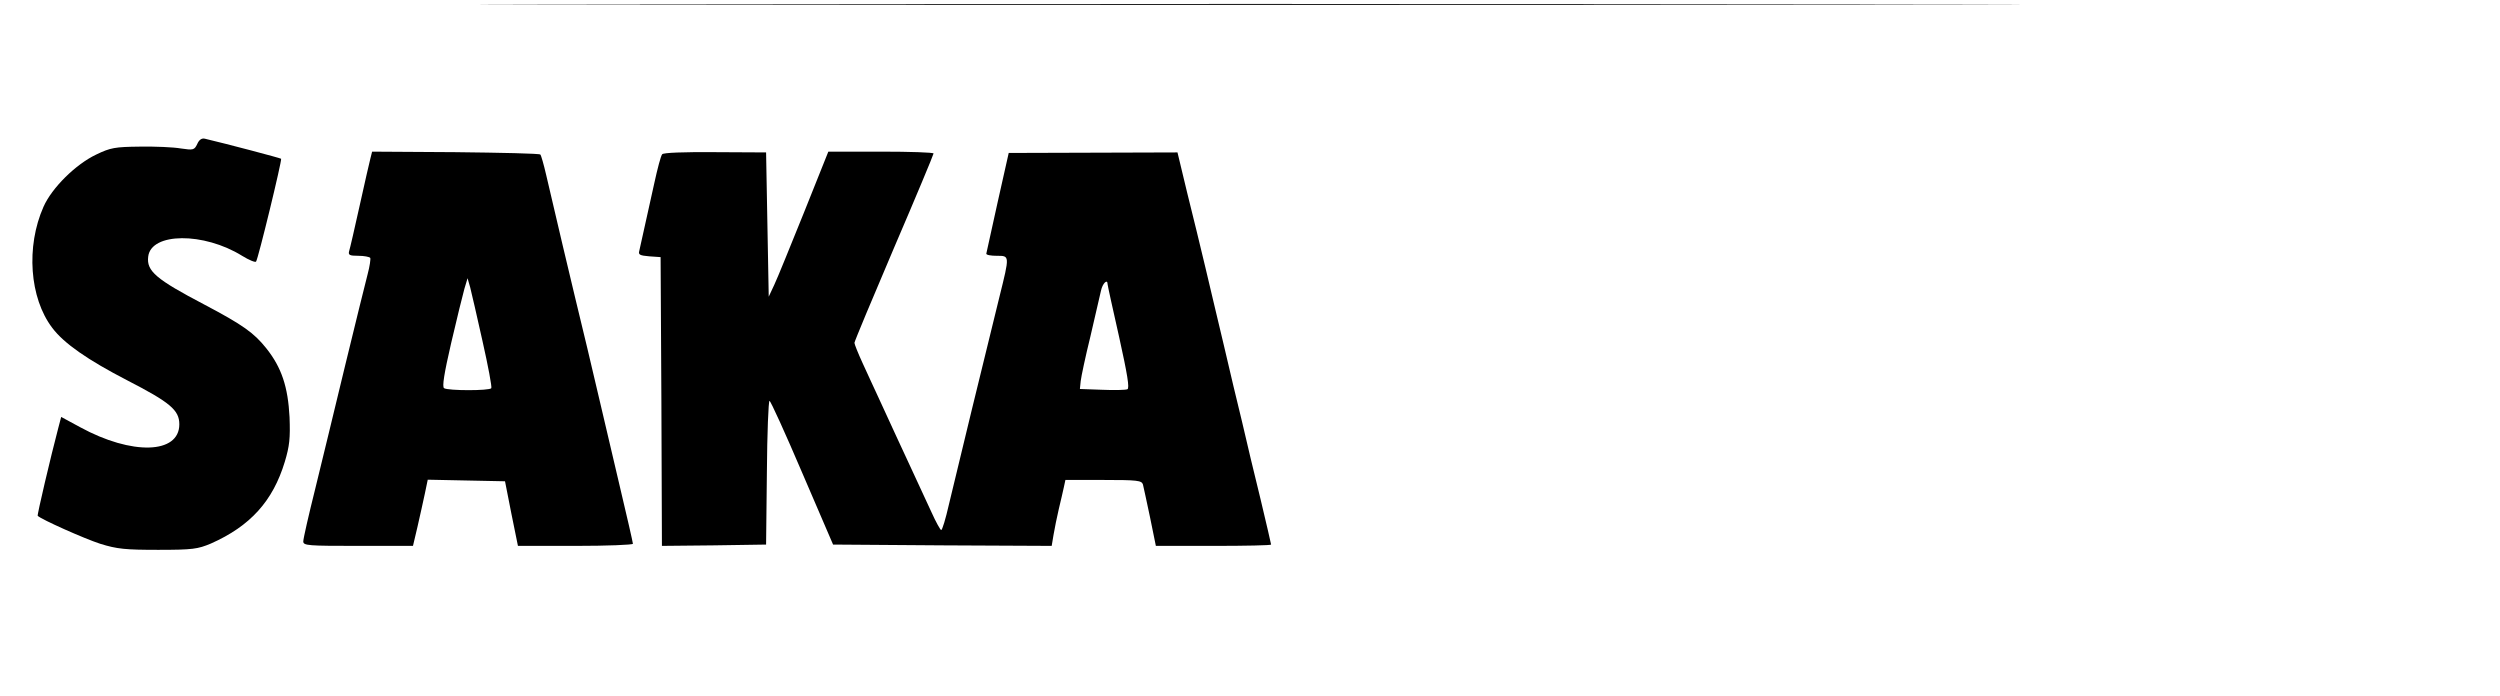 <?xml version="1.0" standalone="no"?>
<!DOCTYPE svg PUBLIC "-//W3C//DTD SVG 20010904//EN"
 "http://www.w3.org/TR/2001/REC-SVG-20010904/DTD/svg10.dtd">
<svg version="1.0" xmlns="http://www.w3.org/2000/svg"
 width="948pt" height="264pt" viewBox="0 0 948 264"
 preserveAspectRatio="xMidYMid meet">

<g transform="translate(0,264) scale(0.1,-0.1)"
fill="#000000" stroke="none">
<path d="M2367 2623 c1305 -2 3441 -2 4745 0 1305 1 238 2 -2372 2 -2610 0
-3677 -1 -2373 -2z"/>
<path d="M748 2094 c-11 -23 -15 -24 -62 -17 -28 5 -98 8 -156 7 -94 -1 -111
-4 -165 -30 -78 -37 -168 -126 -200 -198 -67 -151 -53 -346 33 -459 44 -59
135 -122 284 -199 163 -84 198 -113 198 -167 0 -113 -180 -118 -376 -11 l-72
39 -11 -42 c-28 -106 -81 -331 -78 -333 14 -14 178 -87 237 -106 64 -20 96
-23 220 -23 131 0 150 3 200 24 149 66 235 161 280 310 18 60 21 89 18 169 -6
115 -30 188 -88 261 -47 59 -89 89 -235 166 -183 96 -220 127 -213 182 11 92
211 93 356 3 26 -16 50 -26 53 -22 8 10 99 385 95 390 -4 3 -204 56 -289 76
-12 3 -22 -4 -29 -20z"/>
<path d="M1405 2041 c-3 -12 -22 -93 -41 -180 -19 -86 -37 -164 -40 -173 -4
-15 1 -18 35 -18 22 0 42 -4 45 -8 2 -4 -2 -32 -10 -62 -8 -30 -46 -185 -85
-345 -38 -159 -90 -371 -114 -470 -25 -100 -45 -188 -45 -198 0 -16 18 -17
208 -17 l208 0 17 72 c9 40 22 97 28 126 l11 53 146 -3 147 -3 24 -122 25
-123 218 0 c120 0 218 4 218 8 0 5 -23 105 -51 223 -28 118 -59 250 -69 294
-10 44 -34 145 -53 225 -60 247 -139 582 -156 657 -9 39 -19 74 -22 77 -3 4
-148 7 -322 9 l-316 2 -6 -24z m425 -696 c21 -93 36 -173 33 -177 -6 -10 -164
-10 -179 0 -8 5 0 55 27 172 21 91 44 183 50 205 l12 40 10 -35 c5 -19 26
-111 47 -205z"/>
<path d="M2511 2055 c-5 -5 -18 -55 -30 -110 -37 -167 -53 -239 -57 -257 -4
-14 3 -17 38 -20 l43 -3 3 -548 2 -547 198 2 197 3 3 273 c1 149 6 272 10 272
4 0 60 -123 124 -273 l117 -272 414 -3 415 -2 7 42 c4 24 13 68 20 98 7 30 16
67 19 82 l6 28 145 0 c128 0 144 -2 149 -17 2 -10 15 -66 27 -125 l22 -108
219 0 c120 0 218 2 218 5 0 2 -18 80 -40 172 -23 92 -54 224 -70 293 -17 69
-48 199 -69 290 -22 91 -53 224 -70 295 -17 72 -48 199 -69 283 l-37 154 -320
-1 -320 -1 -42 -187 c-23 -104 -42 -191 -43 -195 0 -5 18 -8 40 -8 49 0 49 2
10 -155 -50 -202 -168 -687 -192 -789 -12 -53 -25 -96 -29 -96 -3 0 -20 30
-37 68 -17 37 -51 110 -75 162 -43 92 -68 147 -127 275 -15 33 -42 90 -59 128
-17 37 -31 72 -31 77 0 5 68 168 150 360 83 193 150 354 150 358 0 4 -90 7
-200 7 l-199 0 -92 -230 c-51 -126 -101 -250 -113 -275 l-21 -45 -5 273 -5
274 -193 1 c-119 1 -197 -2 -201 -8z m1689 -493 c0 -4 20 -95 44 -201 31 -140
40 -194 31 -197 -6 -3 -50 -4 -96 -2 l-84 3 3 30 c2 17 18 93 37 170 18 77 36
155 40 173 6 28 25 46 25 24z"/>
</g>
</svg>
